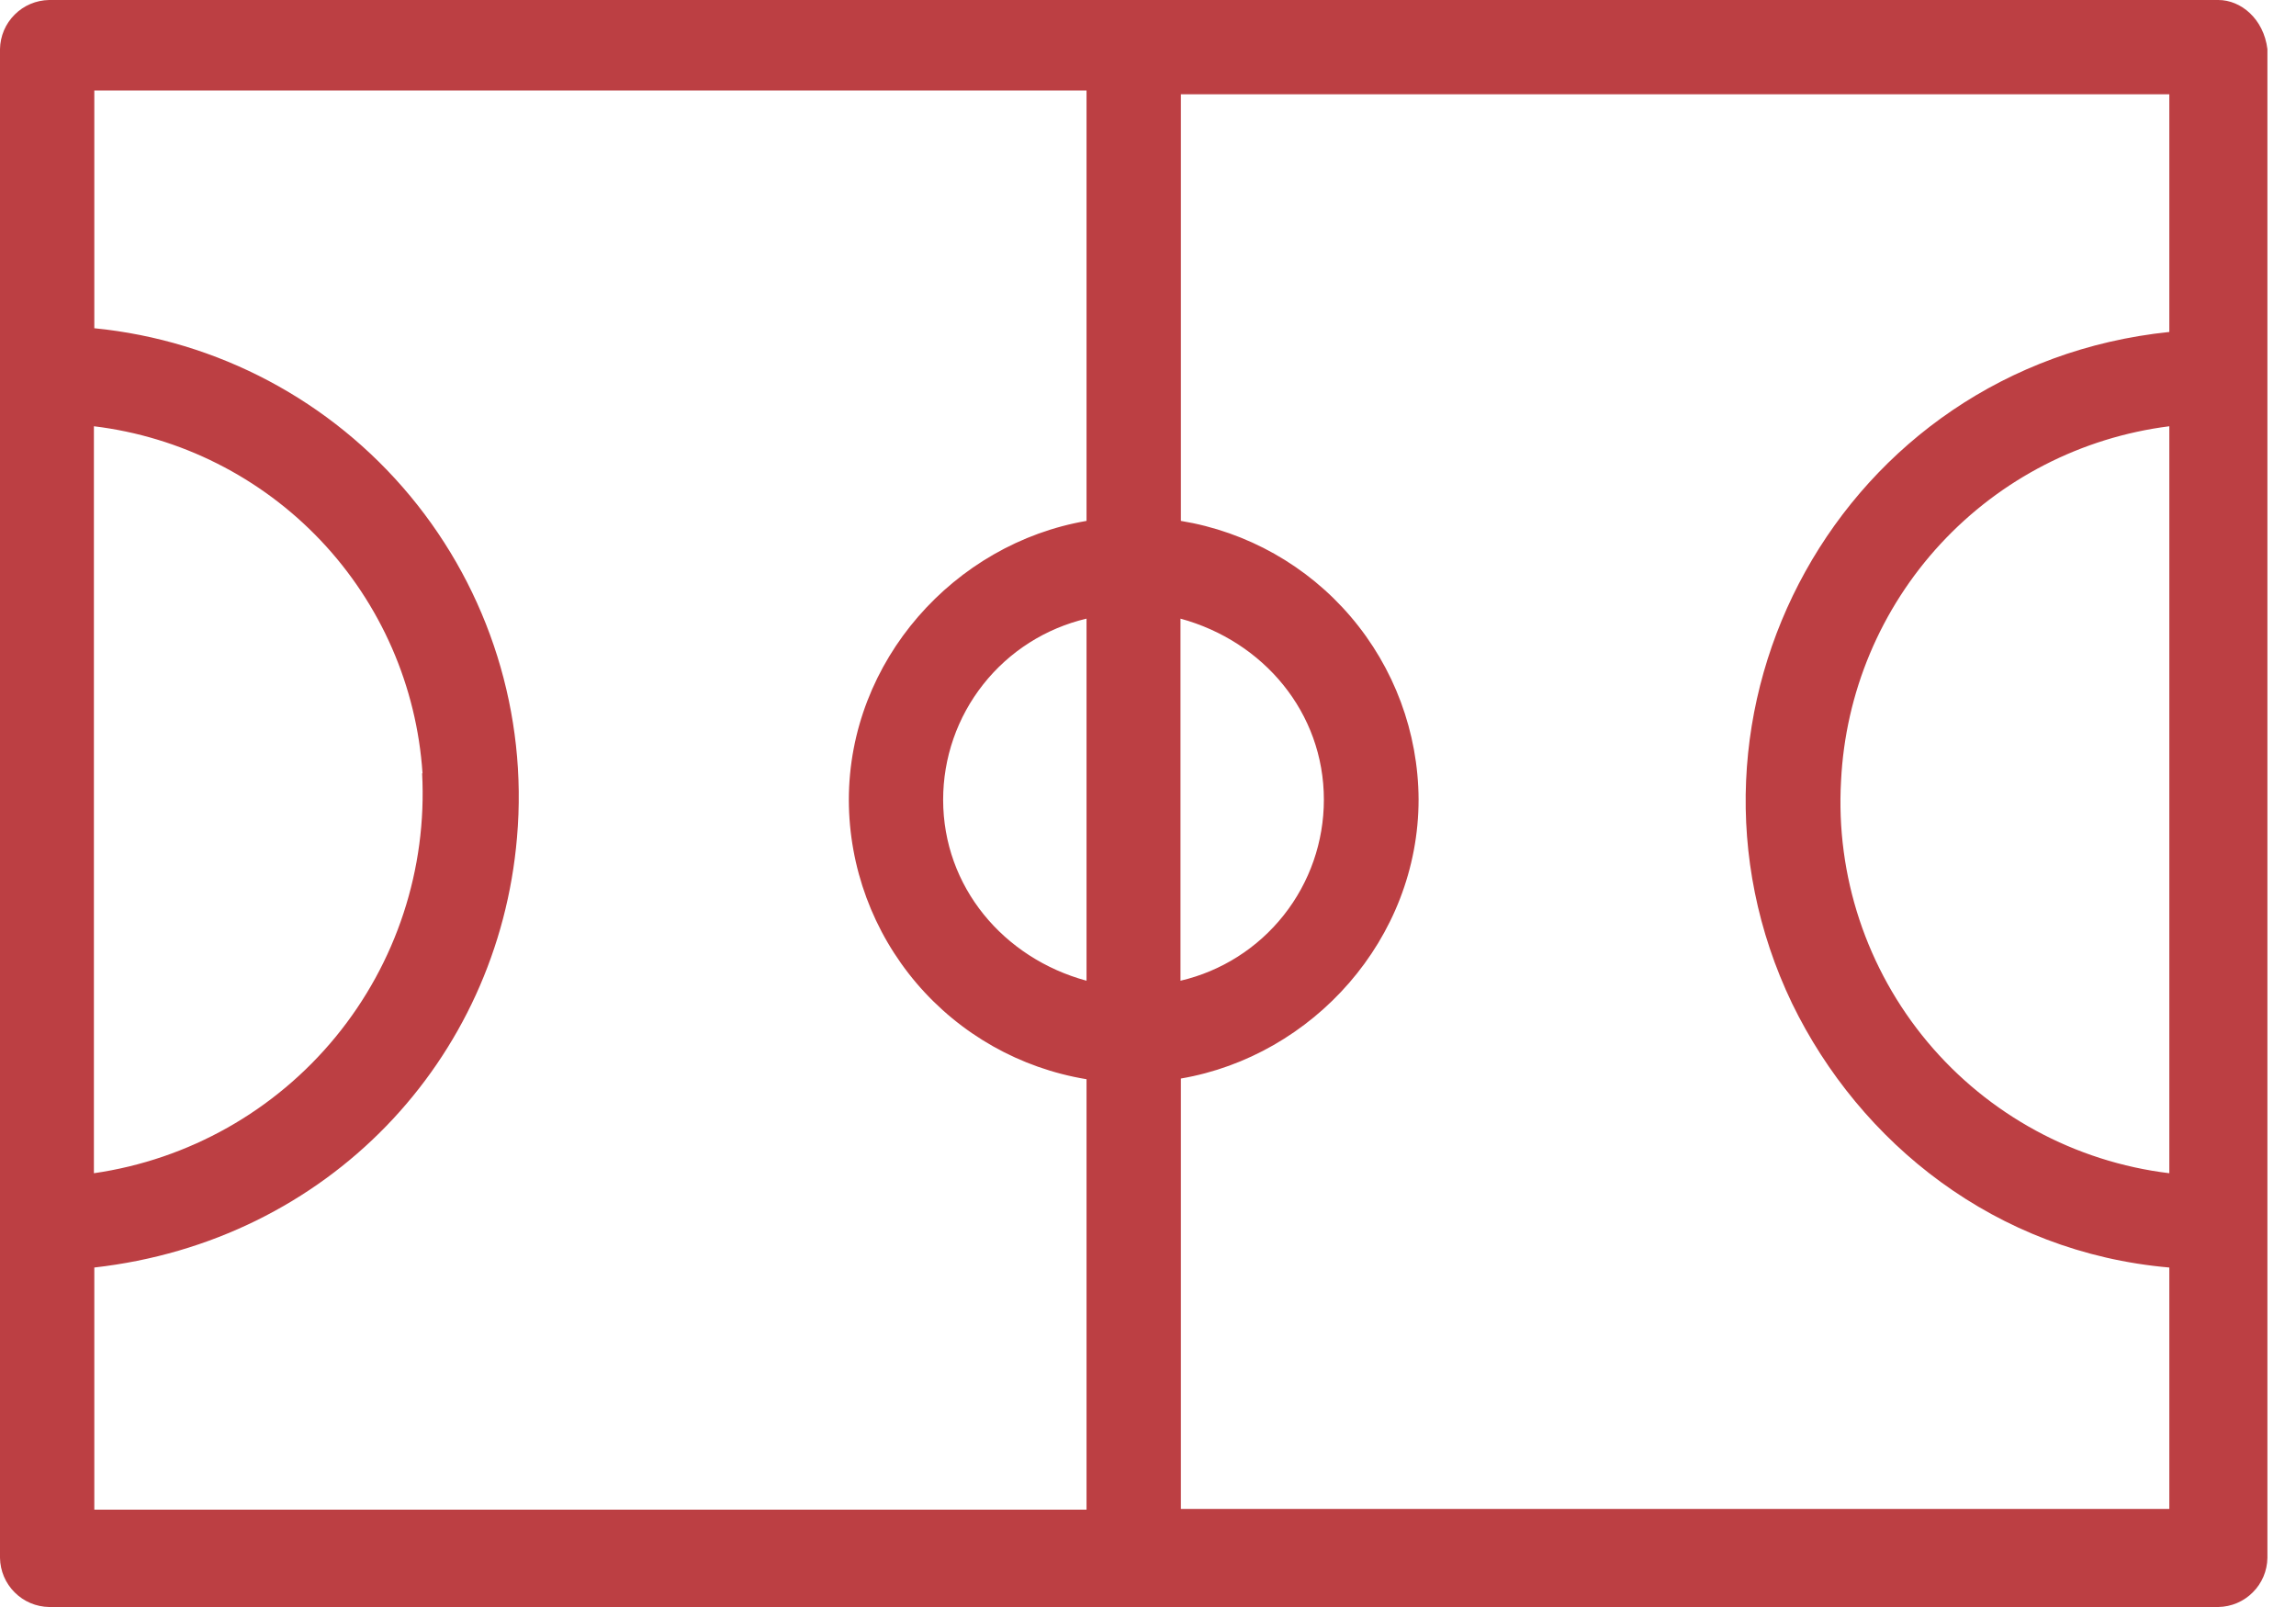 <svg width="40" height="28" viewBox="0 0 40 28" fill="none" xmlns="http://www.w3.org/2000/svg">
<path d="M38.647 0L0.855 0C0.629 0.004 0.414 0.095 0.255 0.255C0.095 0.414 0.004 0.629 0 0.855L0 27.145C0.004 27.371 0.095 27.586 0.255 27.745C0.414 27.905 0.629 27.996 0.855 28L38.647 28C38.873 27.996 39.088 27.905 39.247 27.745C39.407 27.586 39.498 27.371 39.502 27.145V0.855C39.436 0.329 39.042 0 38.647 0ZM32.074 13.606C32.149 12.068 32.763 10.605 33.809 9.475C34.855 8.345 36.266 7.62 37.793 7.427V20.442C36.15 20.243 34.643 19.425 33.581 18.156C32.519 16.886 31.98 15.259 32.074 13.606ZM18.929 17.088C17.483 16.695 16.431 15.452 16.431 13.934C16.431 13.204 16.677 12.495 17.131 11.922C17.584 11.349 18.218 10.946 18.929 10.779V17.088ZM20.566 10.779C22.012 11.173 23.064 12.415 23.064 13.934C23.064 14.665 22.818 15.374 22.364 15.947C21.911 16.519 21.277 16.922 20.566 17.088V10.779ZM7.354 13.474C7.442 15.139 6.905 16.778 5.847 18.067C4.789 19.356 3.287 20.203 1.636 20.442L1.636 7.427C3.145 7.61 4.543 8.315 5.589 9.419C6.634 10.523 7.26 11.957 7.361 13.474H7.354ZM1.643 22.085C5.718 21.625 8.677 18.47 9.007 14.592C9.194 12.441 8.525 10.304 7.147 8.643C5.769 6.982 3.791 5.931 1.643 5.719L1.643 1.576L18.929 1.576V9.076C16.629 9.47 14.788 11.509 14.788 13.94C14.791 15.11 15.209 16.24 15.967 17.131C16.726 18.022 17.775 18.614 18.929 18.804V26.304H1.643L1.643 22.085ZM37.793 26.291L20.573 26.291V18.792C22.873 18.398 24.714 16.359 24.714 13.928C24.708 12.76 24.289 11.632 23.531 10.744C22.773 9.856 21.725 9.265 20.573 9.076V1.643L37.793 1.643V5.784C32.074 6.376 28.794 12.422 31.221 17.484C32.403 19.915 34.766 21.822 37.793 22.085V26.291Z" fill="#BC3F43"/>
</svg>
